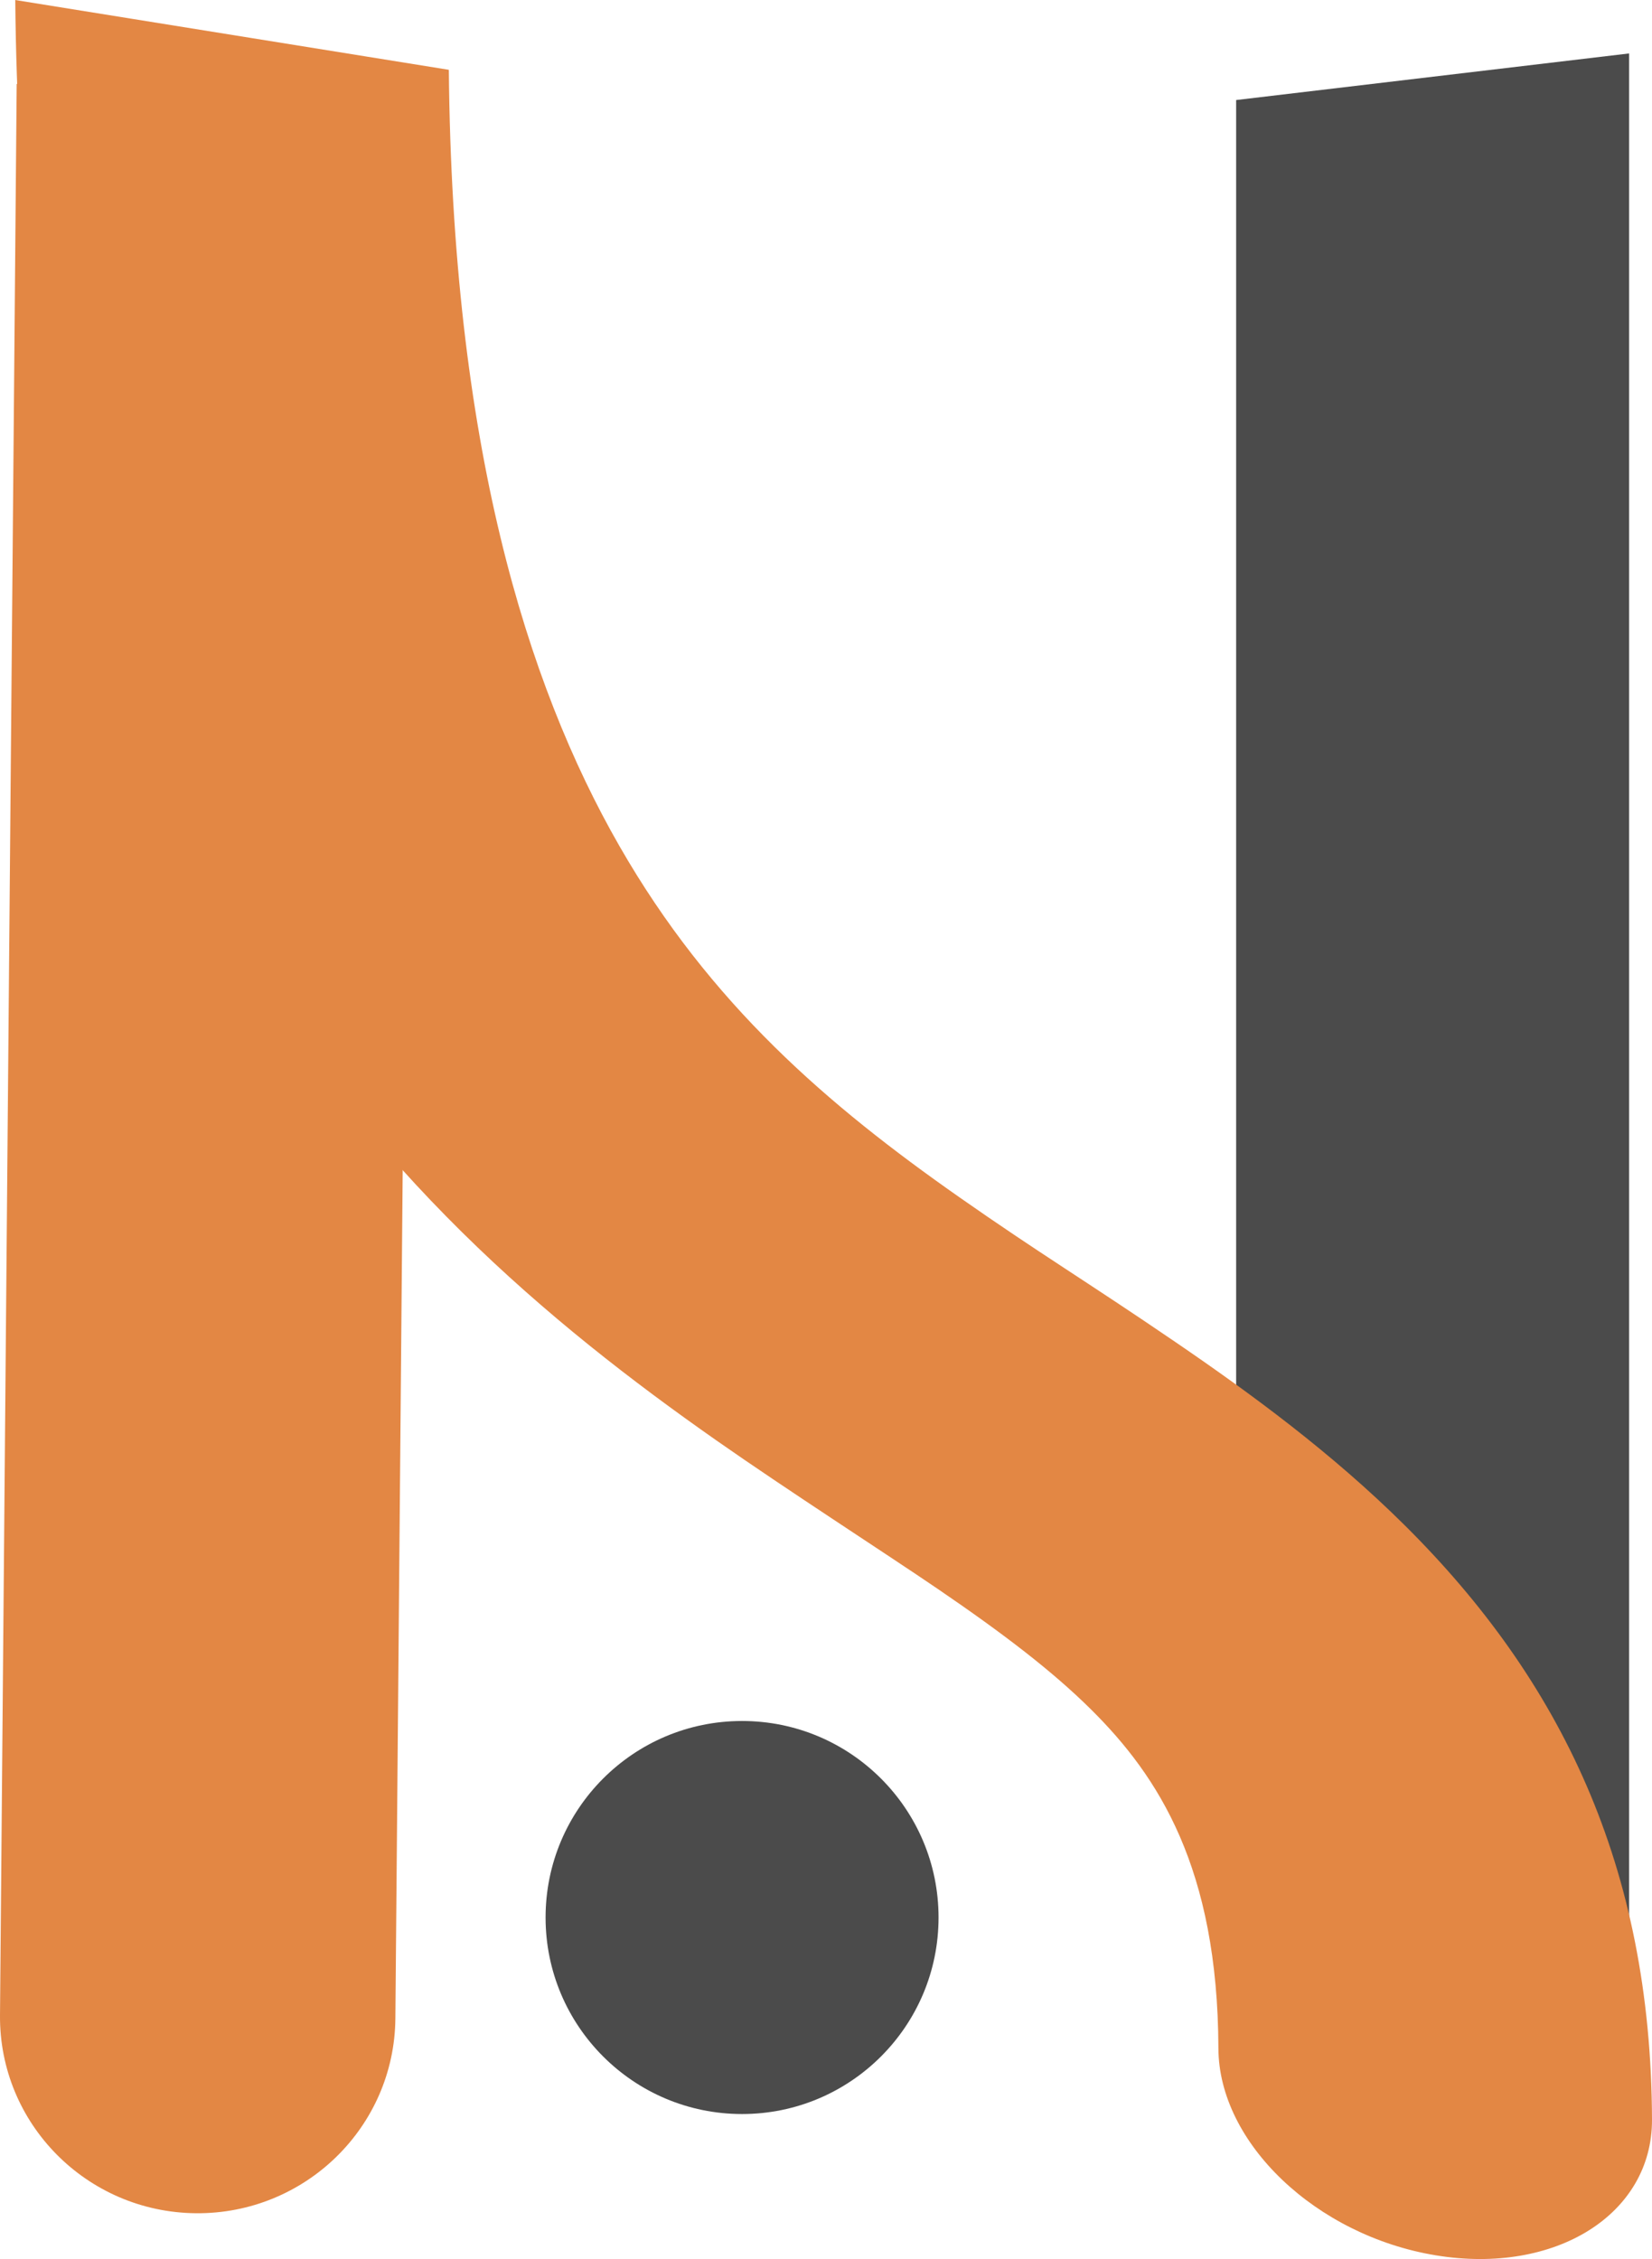 <svg width="531" height="726" viewBox="0 0 531 726" fill="none" xmlns="http://www.w3.org/2000/svg">
<path d="M397.33 648.177C397.33 683.026 425.606 711.277 460.486 711.277C495.366 711.277 523.642 683.026 523.642 648.177H397.33ZM523.642 648.177V17.175L397.33 32.15V648.177H523.642Z" fill="#4B4B4B"/>
<path d="M531 681.199C531.103 711.61 499.988 731.132 461.503 724.802C423.017 718.47 391.734 688.685 391.631 658.272L531 681.199ZM391.631 658.272C391.434 600.34 372.356 570.875 350.77 549.454C338.249 537.027 322.464 524.997 301.629 510.777C284.974 499.409 252.877 478.754 230.277 462.92C176.373 425.157 118.059 376.393 74.497 300.443C31.75 225.913 6.091 130.292 4.905 0.007L144.27 22.435C145.363 142.474 169.066 219.533 199.11 271.915C228.339 322.875 266.243 355.253 308.335 384.741C333.732 402.533 349.575 412.028 377.848 431.324C401.94 447.768 428.068 466.913 451.491 490.158C501.794 540.08 530.724 599.942 531 681.199L391.631 658.272Z" fill="#E38744"/>
<path d="M0.002 647.62C-0.299 682.476 27.905 710.975 62.997 711.275C98.089 711.574 126.781 683.56 127.083 648.703L0.002 647.62ZM5.363 26.986L0.002 647.62L127.083 648.703L132.443 28.069L5.363 26.986Z" fill="#E38744"/>
<path d="M238.521 679.393C273.401 679.393 301.677 651.117 301.677 616.237C301.677 581.357 273.401 553.081 238.521 553.081C203.641 553.081 175.365 581.357 175.365 616.237C175.365 651.117 203.641 679.393 238.521 679.393Z" fill="#4B4B4B"/>
</svg>
